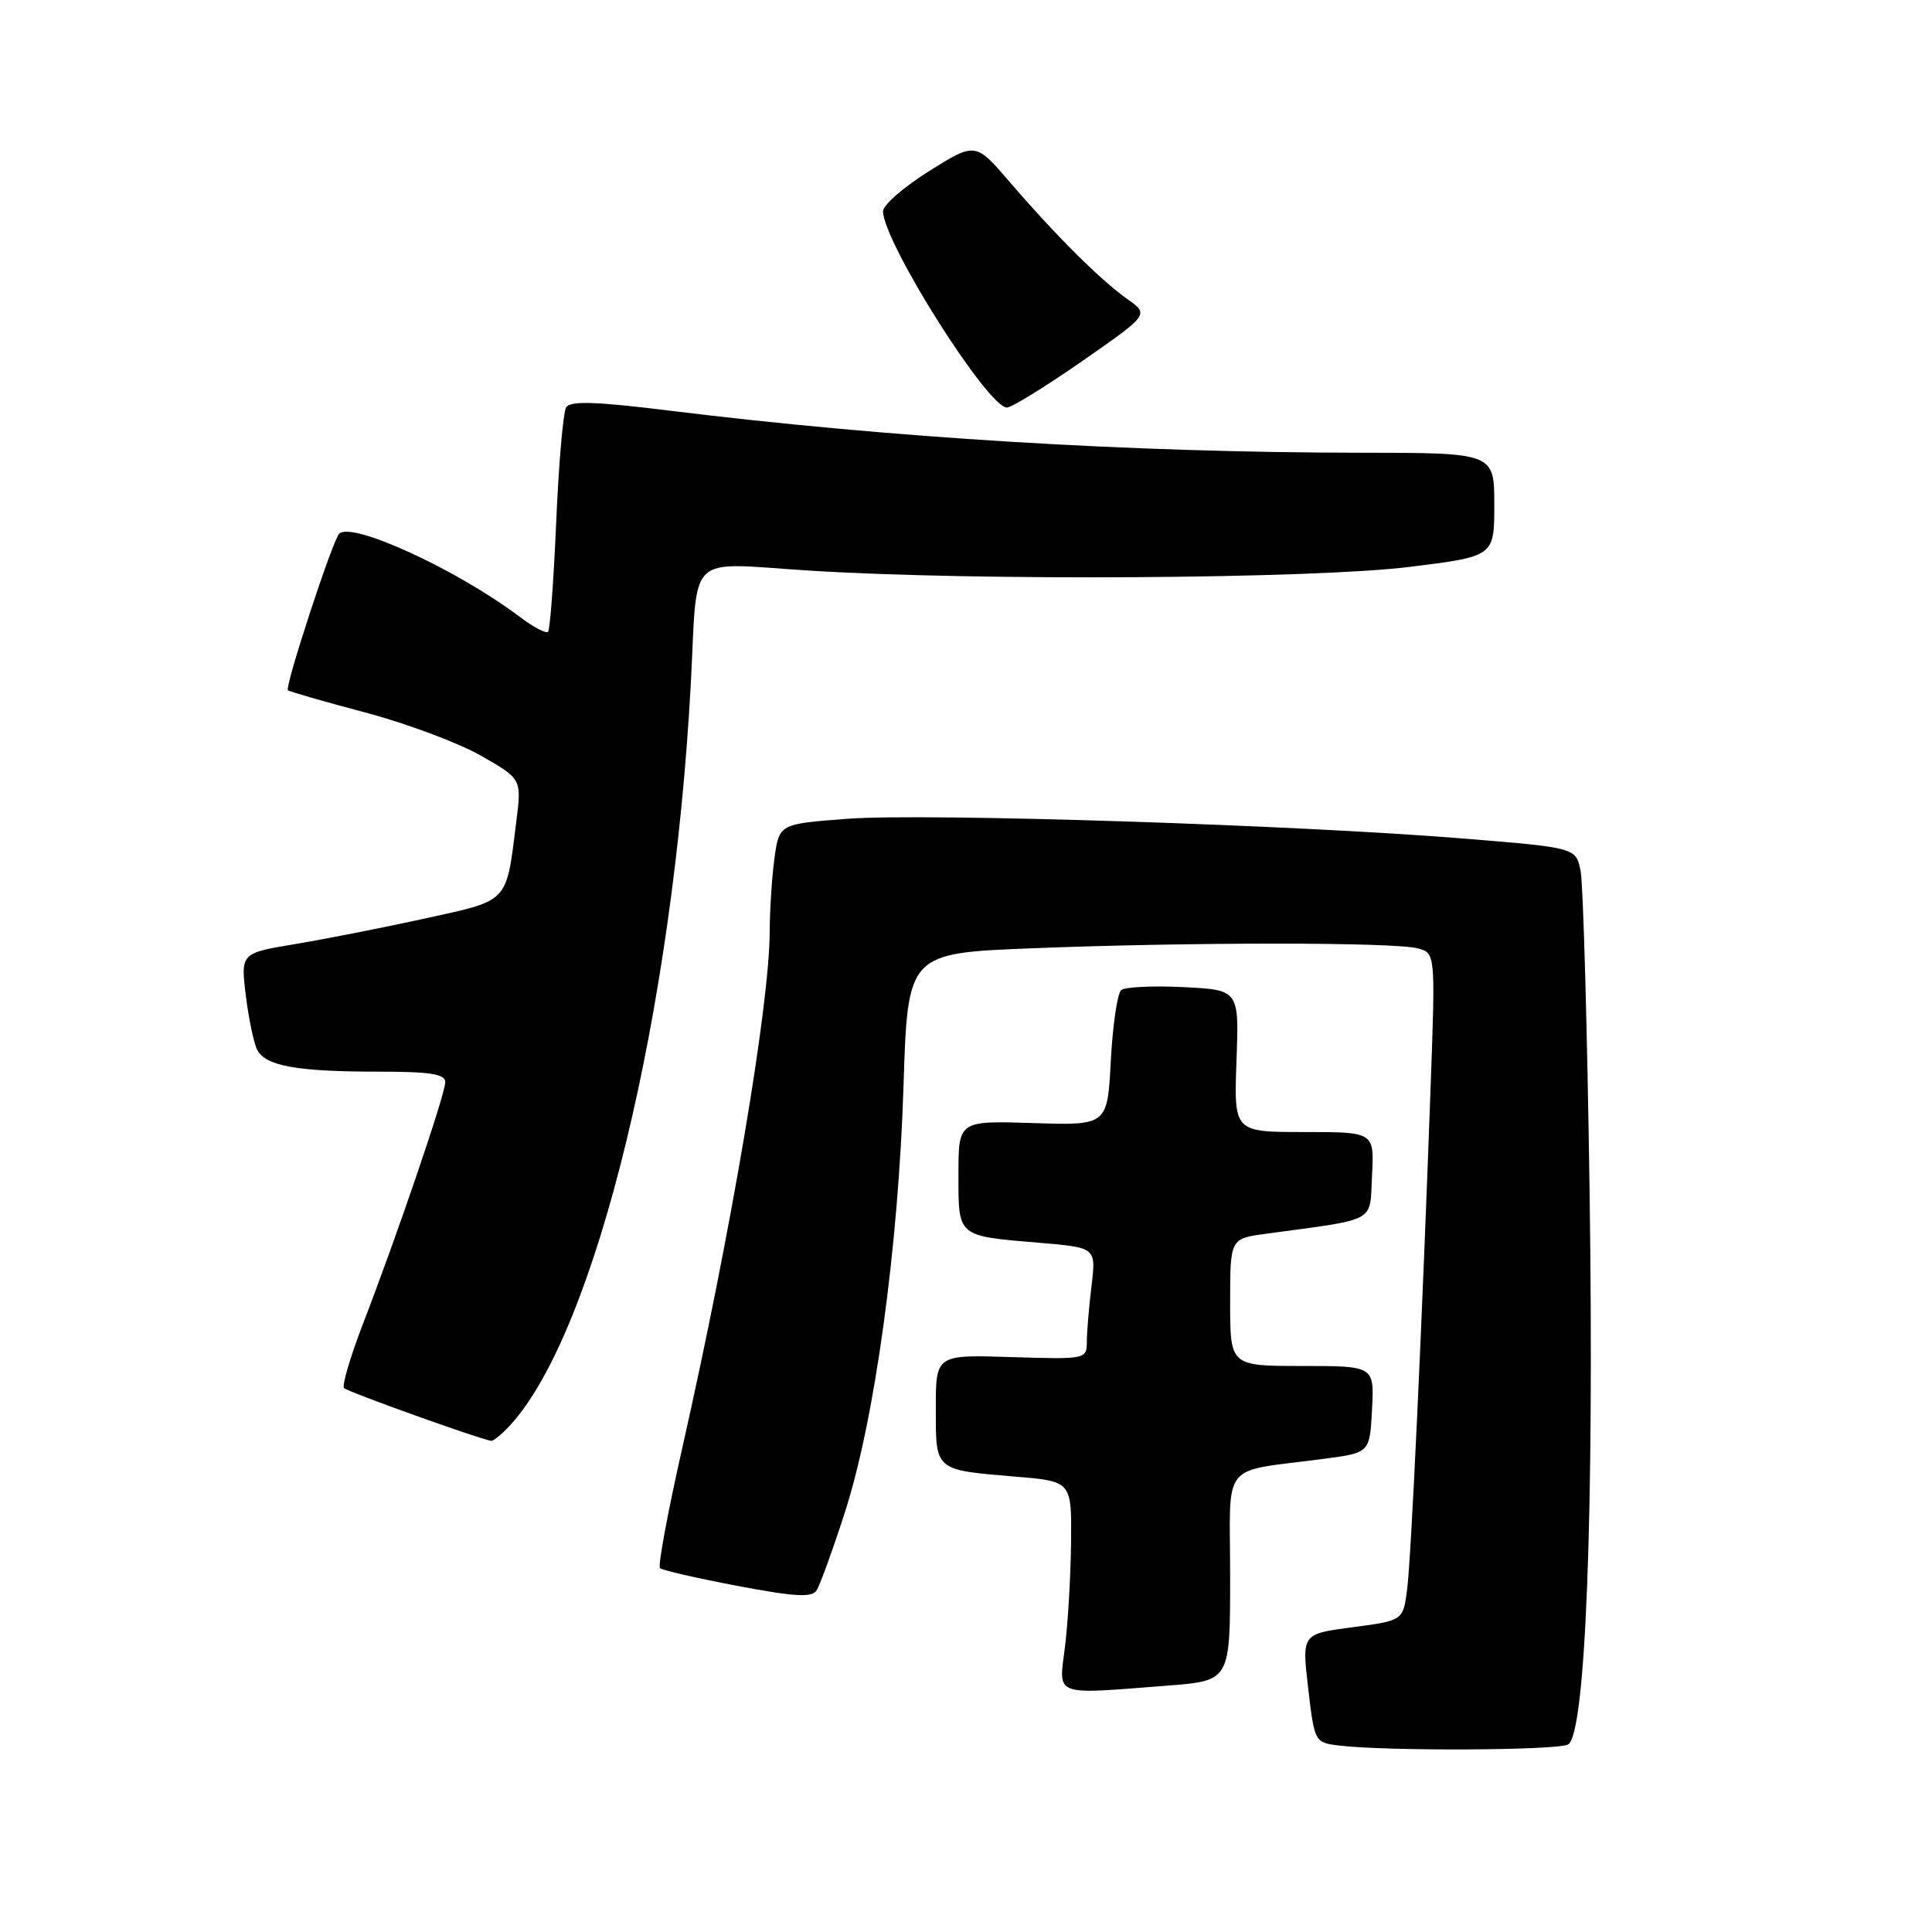 <?xml version="1.0" encoding="UTF-8" standalone="no"?>
<!DOCTYPE svg PUBLIC "-//W3C//DTD SVG 1.1//EN" "http://www.w3.org/Graphics/SVG/1.1/DTD/svg11.dtd" >
<svg xmlns="http://www.w3.org/2000/svg" xmlns:xlink="http://www.w3.org/1999/xlink" version="1.1" viewBox="0 0 256 256">
 <g >
 <path fill="currentColor"
d=" M 207.80 231.14 C 210.11 229.68 211.24 200.43 210.63 158.00 C 210.32 136.28 209.78 117.11 209.44 115.42 C 208.82 112.33 208.82 112.33 194.16 111.13 C 172.01 109.31 122.69 107.72 112.37 108.49 C 103.25 109.17 103.25 109.17 102.62 113.72 C 102.28 116.23 102.00 120.58 101.99 123.39 C 101.98 133.10 96.91 163.08 90.40 191.88 C 88.49 200.34 87.16 207.50 87.45 207.78 C 87.73 208.06 92.33 209.12 97.68 210.13 C 105.30 211.58 107.57 211.71 108.20 210.74 C 108.64 210.06 110.33 205.41 111.94 200.42 C 115.90 188.21 119.05 165.30 119.72 143.90 C 120.28 126.30 120.28 126.30 136.80 125.65 C 157.64 124.83 184.77 124.83 187.85 125.66 C 190.20 126.29 190.20 126.29 189.57 143.89 C 188.41 175.98 186.99 206.44 186.45 210.62 C 185.92 214.73 185.92 214.73 179.21 215.62 C 172.50 216.50 172.50 216.50 173.34 223.69 C 174.17 230.80 174.21 230.89 177.34 231.28 C 183.54 232.06 206.52 231.95 207.80 231.14 Z  M 154.75 223.35 C 163.00 222.70 163.00 222.70 163.00 208.90 C 163.00 193.27 161.50 195.15 175.50 193.29 C 181.50 192.50 181.50 192.50 181.80 186.75 C 182.10 181.00 182.10 181.00 172.55 181.00 C 163.00 181.00 163.00 181.00 163.00 172.56 C 163.00 164.12 163.00 164.12 167.75 163.48 C 182.69 161.44 181.47 162.12 181.80 155.73 C 182.10 150.00 182.10 150.00 172.80 150.00 C 163.50 150.00 163.50 150.00 163.84 140.59 C 164.19 131.17 164.19 131.17 156.84 130.80 C 152.80 130.60 149.08 130.77 148.57 131.19 C 148.06 131.61 147.44 135.82 147.19 140.54 C 146.74 149.13 146.74 149.13 136.87 148.81 C 127.00 148.50 127.00 148.50 127.00 155.64 C 127.00 163.96 126.76 163.75 137.77 164.68 C 145.24 165.31 145.24 165.31 144.63 170.41 C 144.29 173.21 144.01 176.54 144.01 177.82 C 144.00 180.10 143.88 180.13 134.00 179.82 C 124.00 179.50 124.00 179.50 124.00 186.64 C 124.00 194.95 123.77 194.75 134.65 195.67 C 142.00 196.29 142.00 196.29 141.92 204.40 C 141.87 208.85 141.51 215.09 141.11 218.25 C 140.28 224.88 139.37 224.54 154.75 223.35 Z  M 67.69 188.75 C 78.97 176.30 89.20 134.17 91.54 90.50 C 92.48 72.91 90.71 74.57 107.30 75.61 C 129.28 76.99 173.80 76.71 186.75 75.12 C 198.00 73.73 198.00 73.73 198.00 66.87 C 198.00 60.00 198.00 60.00 180.25 59.99 C 149.82 59.96 117.95 58.02 88.62 54.40 C 78.93 53.20 75.56 53.10 75.02 53.97 C 74.62 54.61 74.03 61.45 73.70 69.18 C 73.37 76.91 72.88 83.45 72.62 83.72 C 72.35 83.98 70.64 83.08 68.82 81.70 C 60.54 75.46 46.49 69.01 44.93 70.74 C 44.01 71.76 37.70 91.04 38.15 91.46 C 38.34 91.64 42.96 92.97 48.41 94.41 C 53.86 95.86 60.75 98.43 63.72 100.13 C 69.12 103.21 69.12 103.21 68.42 108.81 C 67.05 119.76 67.55 119.23 56.43 121.68 C 50.97 122.88 43.21 124.41 39.20 125.08 C 31.89 126.29 31.89 126.29 32.57 131.90 C 32.95 134.98 33.63 138.23 34.09 139.12 C 35.20 141.25 39.35 142.00 50.13 142.00 C 57.03 142.00 59.00 142.31 59.00 143.39 C 59.00 144.97 52.66 163.59 48.09 175.43 C 46.41 179.80 45.28 183.62 45.59 183.93 C 46.08 184.43 63.61 190.72 65.08 190.92 C 65.39 190.96 66.57 189.99 67.69 188.75 Z  M 143.41 47.84 C 152.27 41.67 152.27 41.67 149.38 39.63 C 145.84 37.13 139.91 31.23 133.84 24.17 C 129.26 18.83 129.26 18.83 123.13 22.66 C 119.76 24.77 117.00 27.17 117.01 28.00 C 117.02 32.04 130.88 54.00 133.42 54.00 C 134.04 54.00 138.54 51.23 143.41 47.84 Z "/>
</g>
</svg>